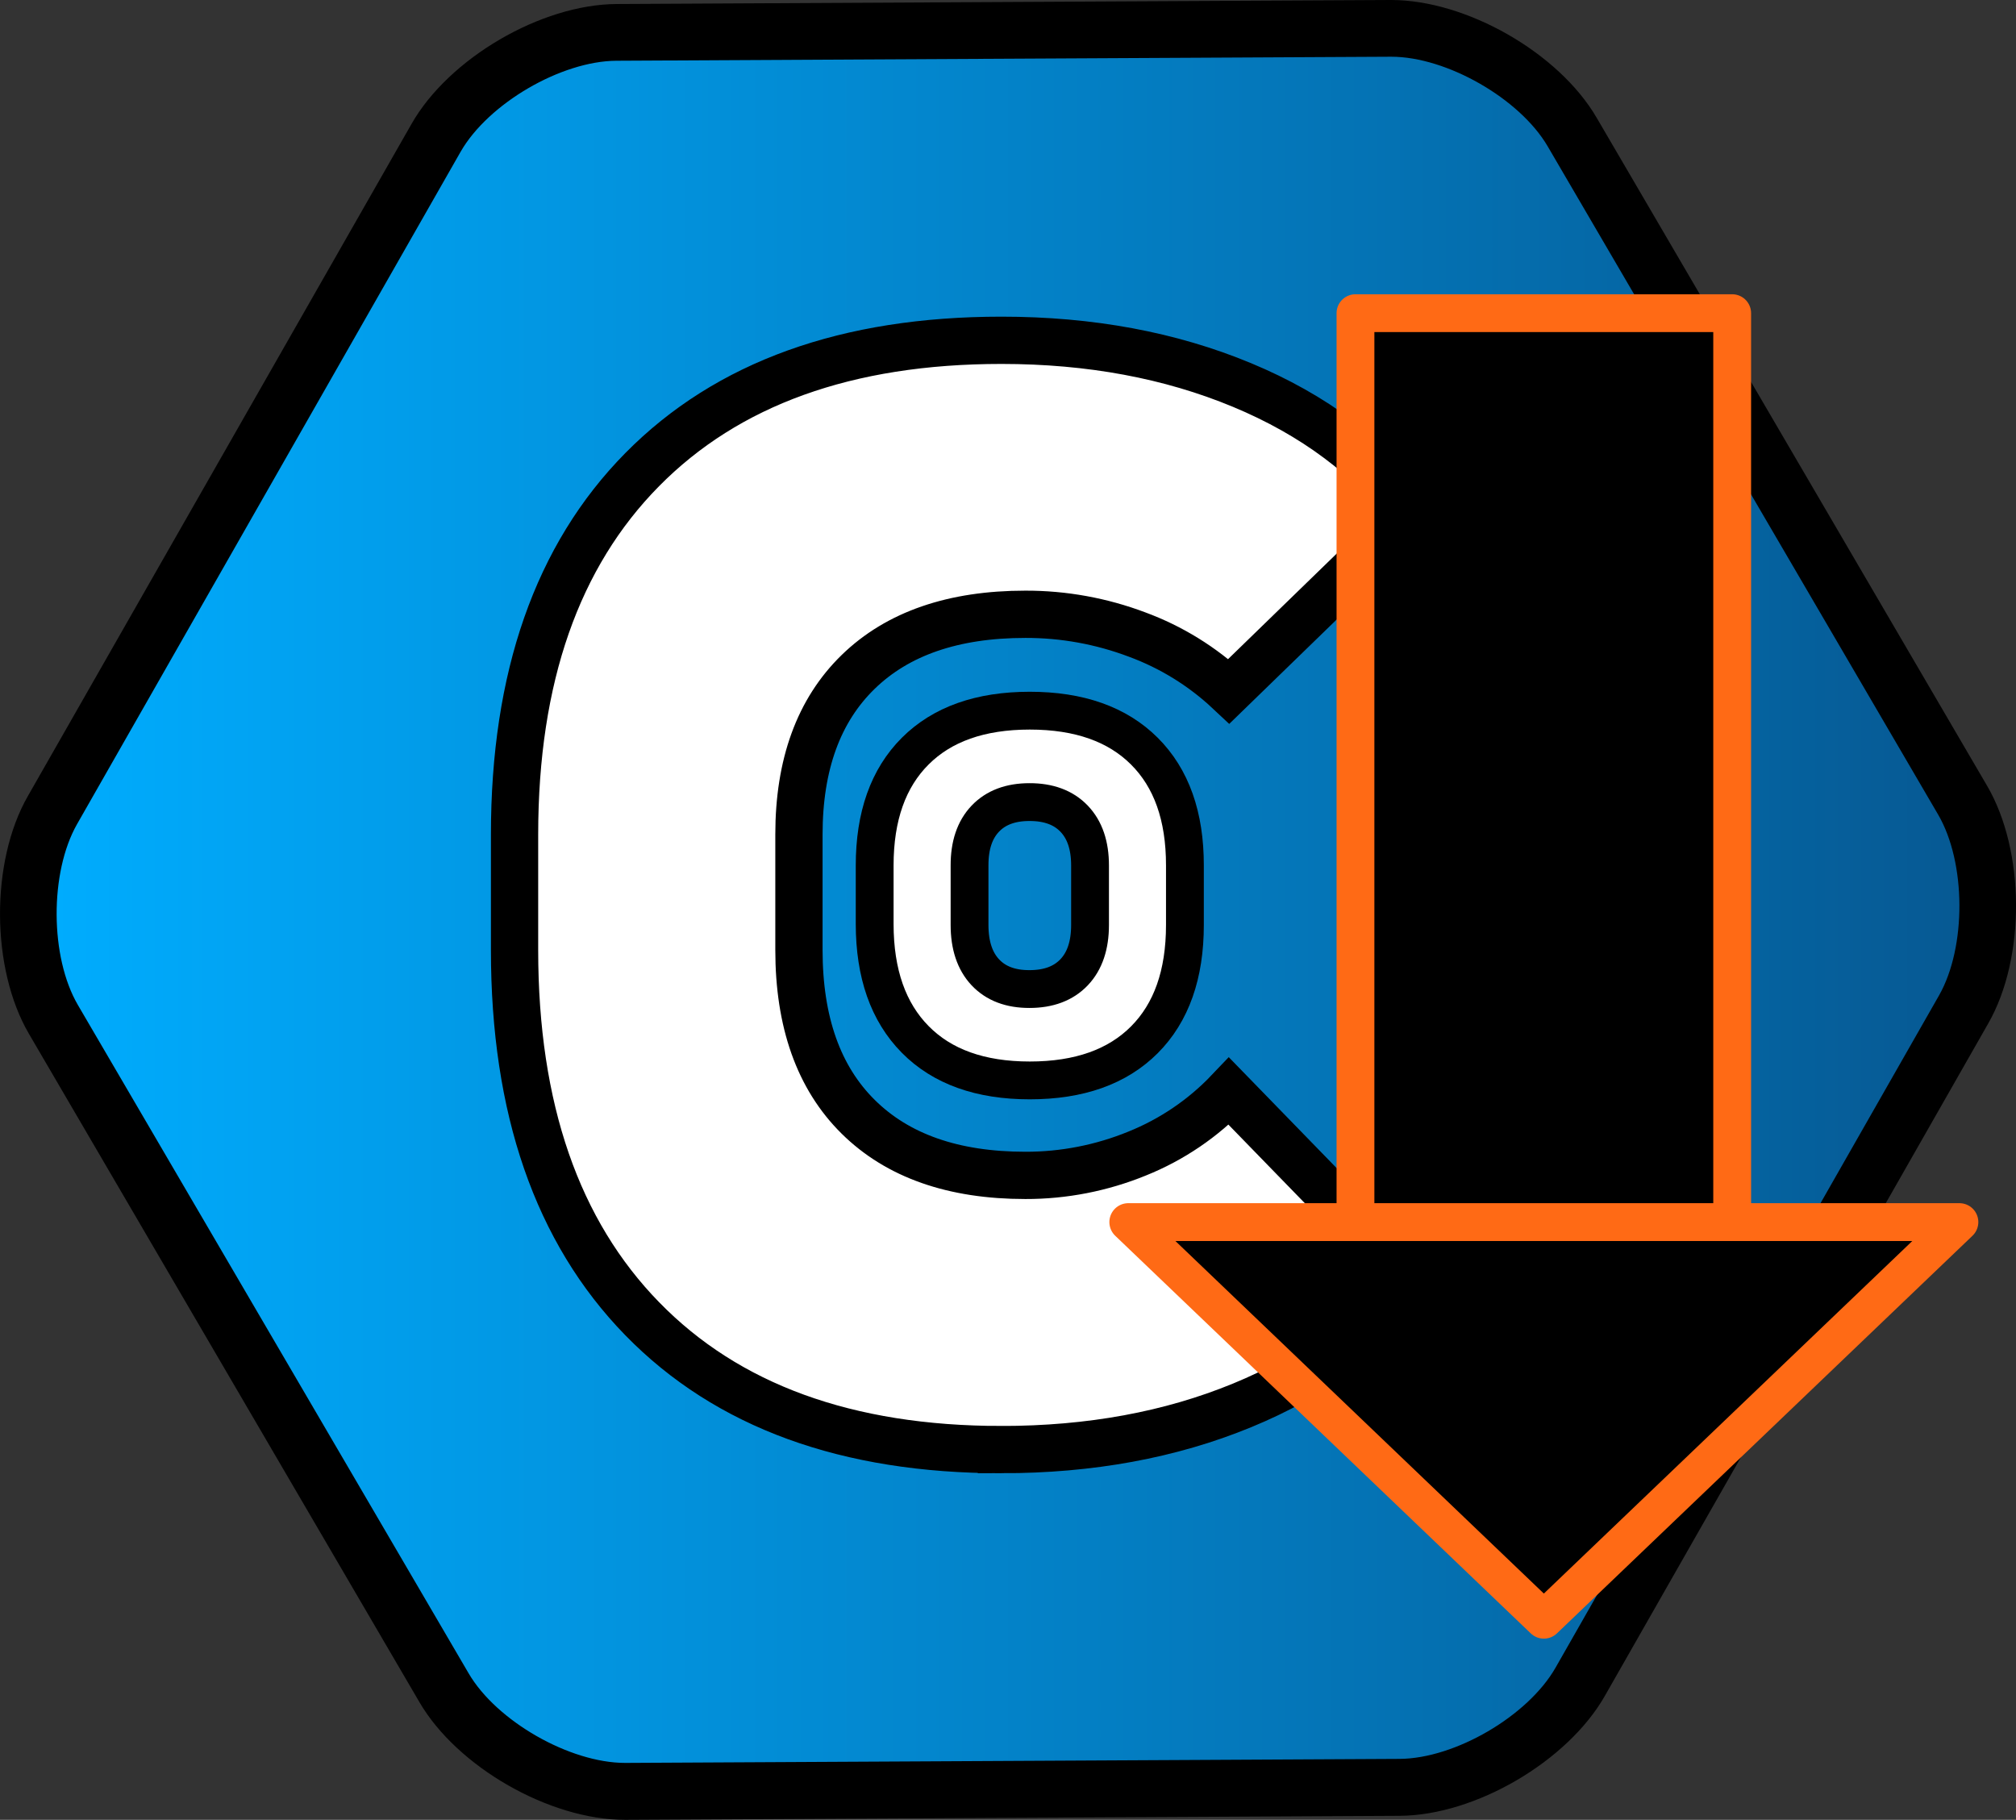 <?xml version="1.0" encoding="UTF-8"?>
<svg id="Layer_1" data-name="Layer 1" xmlns="http://www.w3.org/2000/svg" xmlns:xlink="http://www.w3.org/1999/xlink" viewBox="0 0 426.47 384.98">
  <rect x="0" y="0" width="426.47" height="384.98" fill="#333333" stroke="none"/>
  <defs>
    <style>
      .cls-1 {
        stroke: #ff6a15;
        stroke-linecap: round;
        stroke-linejoin: round;
      }

      .cls-1, .cls-2 {
        stroke-width: 8px;
      }

      .cls-2, .cls-3 {
        fill: #fff;
        stroke: #000;
        stroke-miterlimit: 10;
      }

      .cls-3 {
        stroke-width: 10px;
      }

      .cls-4 {
        fill: url(#linear-gradient);
      }
    </style>
    <linearGradient id="linear-gradient" x1="62.75" y1="116.39" x2="477.29" y2="116.39" gradientTransform="translate(-56.77 308.86) scale(1 -1)" gradientUnits="userSpaceOnUse">
      <stop offset="0" stop-color="#00adff"/>
      <stop offset="1" stop-color="#065892"/>
      <stop offset="1" stop-color="#000"/>
    </linearGradient>
  </defs>
  <path class="cls-4" d="M132.24,378.94c-13.81,0-31.33-10-38.28-21.92L11.3,215.64c-7-12-7.09-32.21-.23-44.23L92.24,29.17c6.86-12,24.34-22.24,38.19-22.32l163.89-.85c13.81,0,31.33,10,38.28,21.92l82.61,141.38c7,12,7.09,32.21,.23,44.23l-81.2,142.24c-6.86,12-24.34,22.24-38.19,22.32l-163.81,.85Z"/>
  <path d="M294.31,12c11.73,0,27.18,8.86,33.08,18.94l82.61,141.39c5.93,10.15,6,28,.2,38.23l-81.14,142.24c-5.83,10.21-21.25,19.23-33,19.29l-163.76,.85h-.06c-11.74,0-27.2-8.85-33.1-18.94L16.48,212.61c-5.93-10.15-6-28-.2-38.23L97.42,32.14c5.83-10.21,21.25-19.23,33-19.29l163.82-.85h.12m0-12h-.17L130.43,.85c-16,.09-35.46,11.49-43.36,25.34L5.86,168.47c-7.91,13.86-7.79,36.46,.26,50.23l82.61,141.39c8,13.72,27.54,24.89,43.46,24.89h.17l163.76-.85c15.95-.09,35.46-11.49,43.36-25.34l81.14-142.32c7.91-13.86,7.79-36.46-.26-50.23L337.75,24.89c-8-13.72-27.54-24.89-43.46-24.89h.07Z"/>
  <path class="cls-3" d="M211.85,306.66c-32.67,0-58-9.23-76-27.69s-27-44.46-27-78v-24.39c0-33.25,9-58.99,27-77.23,18-18.24,43.33-27.36,76-27.36,18.75,0,35.71,3.15,50.87,9.45s27.21,15.3,36.15,27l-38.9,37.79c-5.61-5.26-12.22-9.34-19.44-12-7.55-2.85-15.55-4.3-23.62-4.28-15.24,0-27.03,4.07-35.38,12.2s-12.52,19.59-12.52,34.38v24.44c0,15.24,4.17,27,12.52,35.27,8.35,8.27,20.14,12.41,35.38,12.41,8.1,.02,16.12-1.55,23.62-4.61,7.35-2.95,13.98-7.45,19.44-13.19l38.9,40c-8.94,11.42-20.99,20.24-36.15,26.47-15.16,6.23-32.12,9.34-50.87,9.34Z"/>
  <path class="cls-2" d="M217.84,228.56c-10.45,0-18.53-2.89-24.24-8.68-5.71-5.79-8.56-13.92-8.57-24.41v-12.39c0-10.4,2.86-18.46,8.57-24.17,5.71-5.71,13.79-8.57,24.24-8.57s18.53,2.86,24.25,8.57,8.58,13.77,8.57,24.17v12.6c0,10.45-2.86,18.55-8.57,24.28s-13.8,8.6-24.25,8.6Zm-.07-19.33c4.05,0,7.2-1.18,9.45-3.55,2.25-2.37,3.37-5.7,3.37-10v-12.6c0-4.25-1.12-7.54-3.37-9.89-2.25-2.35-5.4-3.52-9.45-3.51-4,0-7.11,1.17-9.34,3.51s-3.34,5.64-3.33,9.89v12.6c0,4.29,1.11,7.63,3.33,10s5.33,3.56,9.34,3.55Z"/>
  <rect class="cls-1" x="286.74" y="66.25" width="79.69" height="232.16"/>
  <polygon class="cls-1" points="326.59 342.65 414.5 258.53 238.68 258.53 326.59 342.65"/>
</svg>